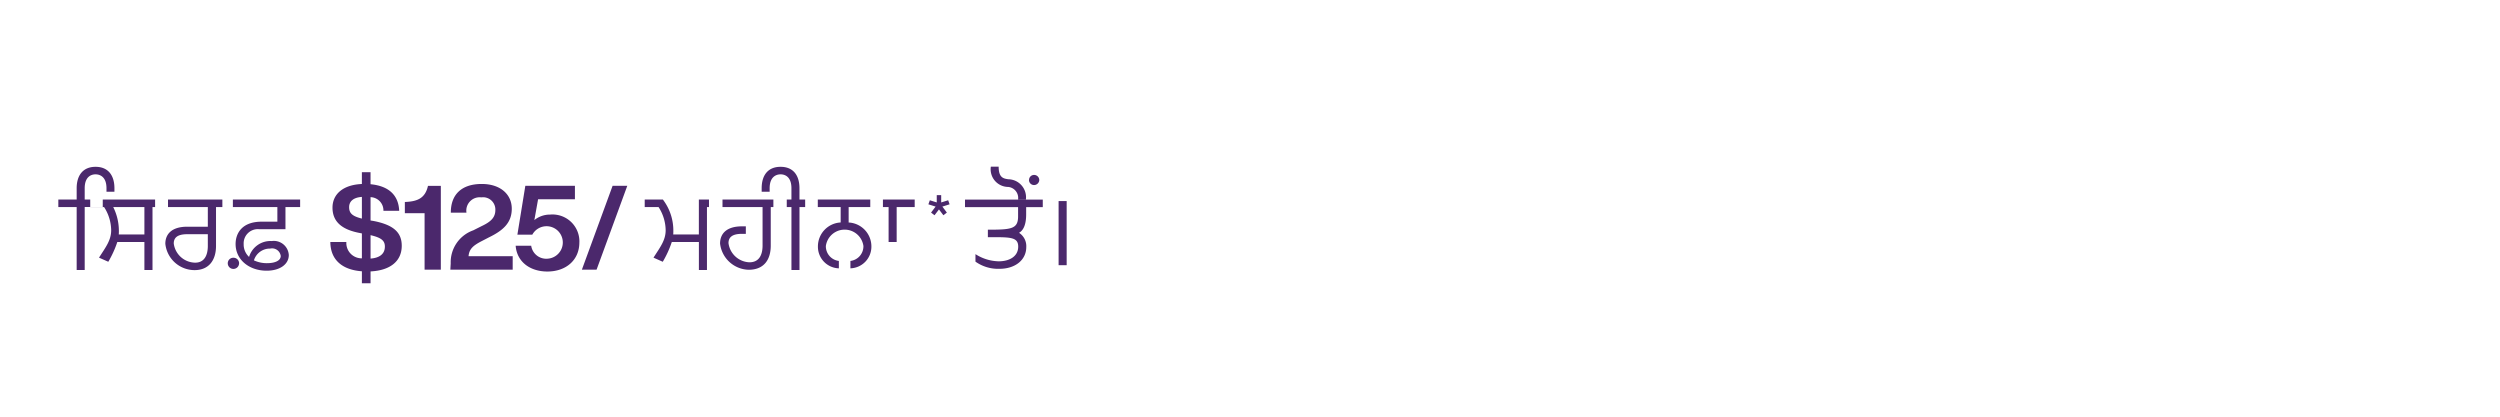 <svg xmlns="http://www.w3.org/2000/svg" width="300" height="50" viewBox="0 0 300 50">
  <defs>
    <style>
      .cls-1 {
        fill: #4b286c;
        fill-rule: evenodd;
      }
    </style>
  </defs>
  <path class="cls-1" d="M13.732,22.587v0.424H12.778V22.587c0-1.313-.722-1.666-1.315-1.666s-1.3.353-1.3,1.666v1.355h2.167v0.9H10.164V32.4H9.2V24.846H7v-0.9H9.2V22.587c0-1.553.766-2.569,2.268-2.569S13.732,21.035,13.732,22.587Zm6.428,2.259H18.3V32.4H17.328v-3.36h-3.25a12.128,12.128,0,0,1-1.083,2.372l-1.113-.494c0.809-1.27,1.459-2.089,1.459-3.289a5.22,5.22,0,0,0-.852-2.781H10.827v-0.9H20.16v0.9Zm-6.574,0a6.391,6.391,0,0,1,.679,2.88,3.882,3.882,0,0,1-.014.409h3.077V24.846H13.586Zm14.358,0H25.922V29.52c0,1.694-.852,2.894-2.571,2.894a3.529,3.529,0,0,1-3.511-3.162c0-1.144.751-2.047,2.629-2.047h2.47V24.846H18.612v-0.9h9.333v0.9Zm-3.005,4.659v-1.4h-2.47c-1.184,0-1.618.424-1.618,1.115a2.634,2.634,0,0,0,2.557,2.3C24.477,31.524,24.939,30.705,24.939,29.505Zm4.3-.184a2.035,2.035,0,0,0,.65,1.511,2.675,2.675,0,0,1,2.716-1.906,1.8,1.8,0,0,1,2.051,1.68c0,1.087-1.04,1.878-2.658,1.878-2.109,0-3.727-1.326-3.727-3.2,0-1.285.765-2.682,3.12-2.682h1.893V24.846h-6.6v-0.9h9.332v0.9H34.256V27.5H31.049A1.7,1.7,0,0,0,29.243,29.321Zm-0.549,2.273a0.682,0.682,0,0,1-.679.677,0.673,0.673,0,0,1-.679-0.677,0.662,0.662,0,0,1,.679-0.664A0.671,0.671,0,0,1,28.694,31.595Zm1.777-.353a3.606,3.606,0,0,0,1.589.339c0.953,0,1.633-.311,1.633-0.861a1.049,1.049,0,0,0-1.272-.889A2,2,0,0,0,30.471,31.242Zm14,1.327v1.426h-1.04v-1.44c-2.369-.169-3.771-1.384-3.785-3.515h1.921A1.839,1.839,0,0,0,43.426,31V28.009l-0.217-.043C41.216,27.6,39.9,26.738,39.9,24.917c0-1.6,1.242-2.739,3.525-2.837V20.667h1.04v1.44c2.355,0.226,3.366,1.468,3.438,3.19H46.012a1.592,1.592,0,0,0-1.546-1.638v2.8L44.8,26.512c2.427,0.466,3.41,1.383,3.41,2.979C48.208,31.368,46.792,32.456,44.466,32.569Zm-1.04-6.339v-2.6c-1.026.071-1.531,0.537-1.531,1.229C41.895,25.58,42.271,25.947,43.426,26.23Zm2.759,3.36c0-.72-0.448-1.073-1.719-1.37V31.03C45.579,30.945,46.185,30.451,46.185,29.59ZM52.9,32.357h-1.95V25.58H48.582V24.24l0.231-.014c1.329-.085,2.224-0.48,2.543-1.92H52.9V32.357Zm8.623-1.61v1.61H54.041l0.044-.748a4.065,4.065,0,0,1,2.7-3.967l1.011-.509c1.17-.55,1.647-1.073,1.647-1.948a1.475,1.475,0,0,0-1.69-1.5,1.6,1.6,0,0,0-1.777,1.836H54.1c-0.014-2.1,1.214-3.445,3.713-3.445,2.239,0,3.6,1.256,3.6,2.964,0,1.6-.91,2.556-2.716,3.431l-0.954.494c-0.968.509-1.444,0.918-1.517,1.779h5.3Zm8-1.651c0,2.09-1.575,3.487-3.843,3.487-2.08,0-3.655-1.172-3.8-3.092h1.864a1.821,1.821,0,0,0,1.936,1.553,1.95,1.95,0,1,0-1.806-2.88H62.086L63.039,22.3h5.952v1.61H64.571l-0.448,2.5A2.971,2.971,0,0,1,66,25.75,3.233,3.233,0,0,1,69.526,29.1ZM73.511,22.3h1.762L71.59,32.357H69.827ZM86.7,24.846H84.835V32.4H83.867v-3.36H80.616a12.128,12.128,0,0,1-1.084,2.372l-1.112-.494c0.809-1.27,1.459-2.089,1.459-3.289a5.221,5.221,0,0,0-.852-2.781H77.366v-0.9h2.181A6.124,6.124,0,0,1,80.8,27.726a3.882,3.882,0,0,1-.014.409h3.077V23.943H86.7v0.9Zm7.713,0H92.49v4.631c0,1.694-.824,2.894-2.644,2.894a3.545,3.545,0,0,1-3.438-3.149c0-1.158.751-2.061,2.629-2.061H89.5v0.9H89.037c-1.185,0-1.618.424-1.618,1.115a2.636,2.636,0,0,0,2.514,2.3c1.113,0,1.575-.819,1.575-2.019V24.846H85.078v-0.9h9.333v0.9Zm3.725,0h-2.2V32.4H94.973V24.846H92.805v-0.9h2.167V22.587c0-1.313-.708-1.666-1.3-1.666s-1.315.353-1.315,1.666v0.424H91.4V22.587c0-1.553.751-2.569,2.268-2.569s2.268,1.017,2.268,2.569v1.355h2.2v0.9Zm3.7,0V26.7a2.876,2.876,0,0,1,2.73,2.894A2.6,2.6,0,0,1,102.05,32.2V31.312a1.77,1.77,0,0,0,1.56-1.793,2.275,2.275,0,0,0-4.507,0,1.77,1.77,0,0,0,1.56,1.793V32.2A2.59,2.59,0,0,1,98.15,29.59a2.876,2.876,0,0,1,2.73-2.894v-1.85H96.619v-0.9h9.332v0.9h-4.117Zm7.929,0H107.6v4.193h-0.968V24.846h-2.2v-0.9h5.331v0.9Zm1.961,0.664,0.546-.72-0.868-.273,0.174-.485,0.83,0.261V23.415h0.533v0.878l0.836-.261,0.173,0.485-0.867.273,0.539,0.72-0.415.321-0.533-.7-0.533.7Zm10.558,2.428a1.9,1.9,0,0,1,.867,1.708c0,1.553-1.329,2.612-3.222,2.612a4.7,4.7,0,0,1-2.875-.861v-0.9a5.354,5.354,0,0,0,2.788.861c1.257,0,2.341-.565,2.341-1.765s-1.055-1.13-3.641-1.13v-0.9c2.86,0,3.655-.084,3.626-1.68v-1.03H115.8v-0.9h9.333v0.9h-1.994v0.9C123.134,27.232,122.643,27.741,122.282,27.938Zm-1.3-5.505A2.121,2.121,0,0,1,118.9,20h0.939c0,1.342.592,1.426,1.156,1.511a2.16,2.16,0,0,1,2.109,2.456h-0.939A1.325,1.325,0,0,0,120.98,22.432Zm2.5-.834a0.6,0.6,0,0,1,.606-0.607,0.618,0.618,0,0,1,.621.607,0.628,0.628,0,0,1-.621.607A0.605,0.605,0,0,1,123.478,21.6ZM128,31.82h-0.968V24.126H128V31.82Z"/>
</svg>
